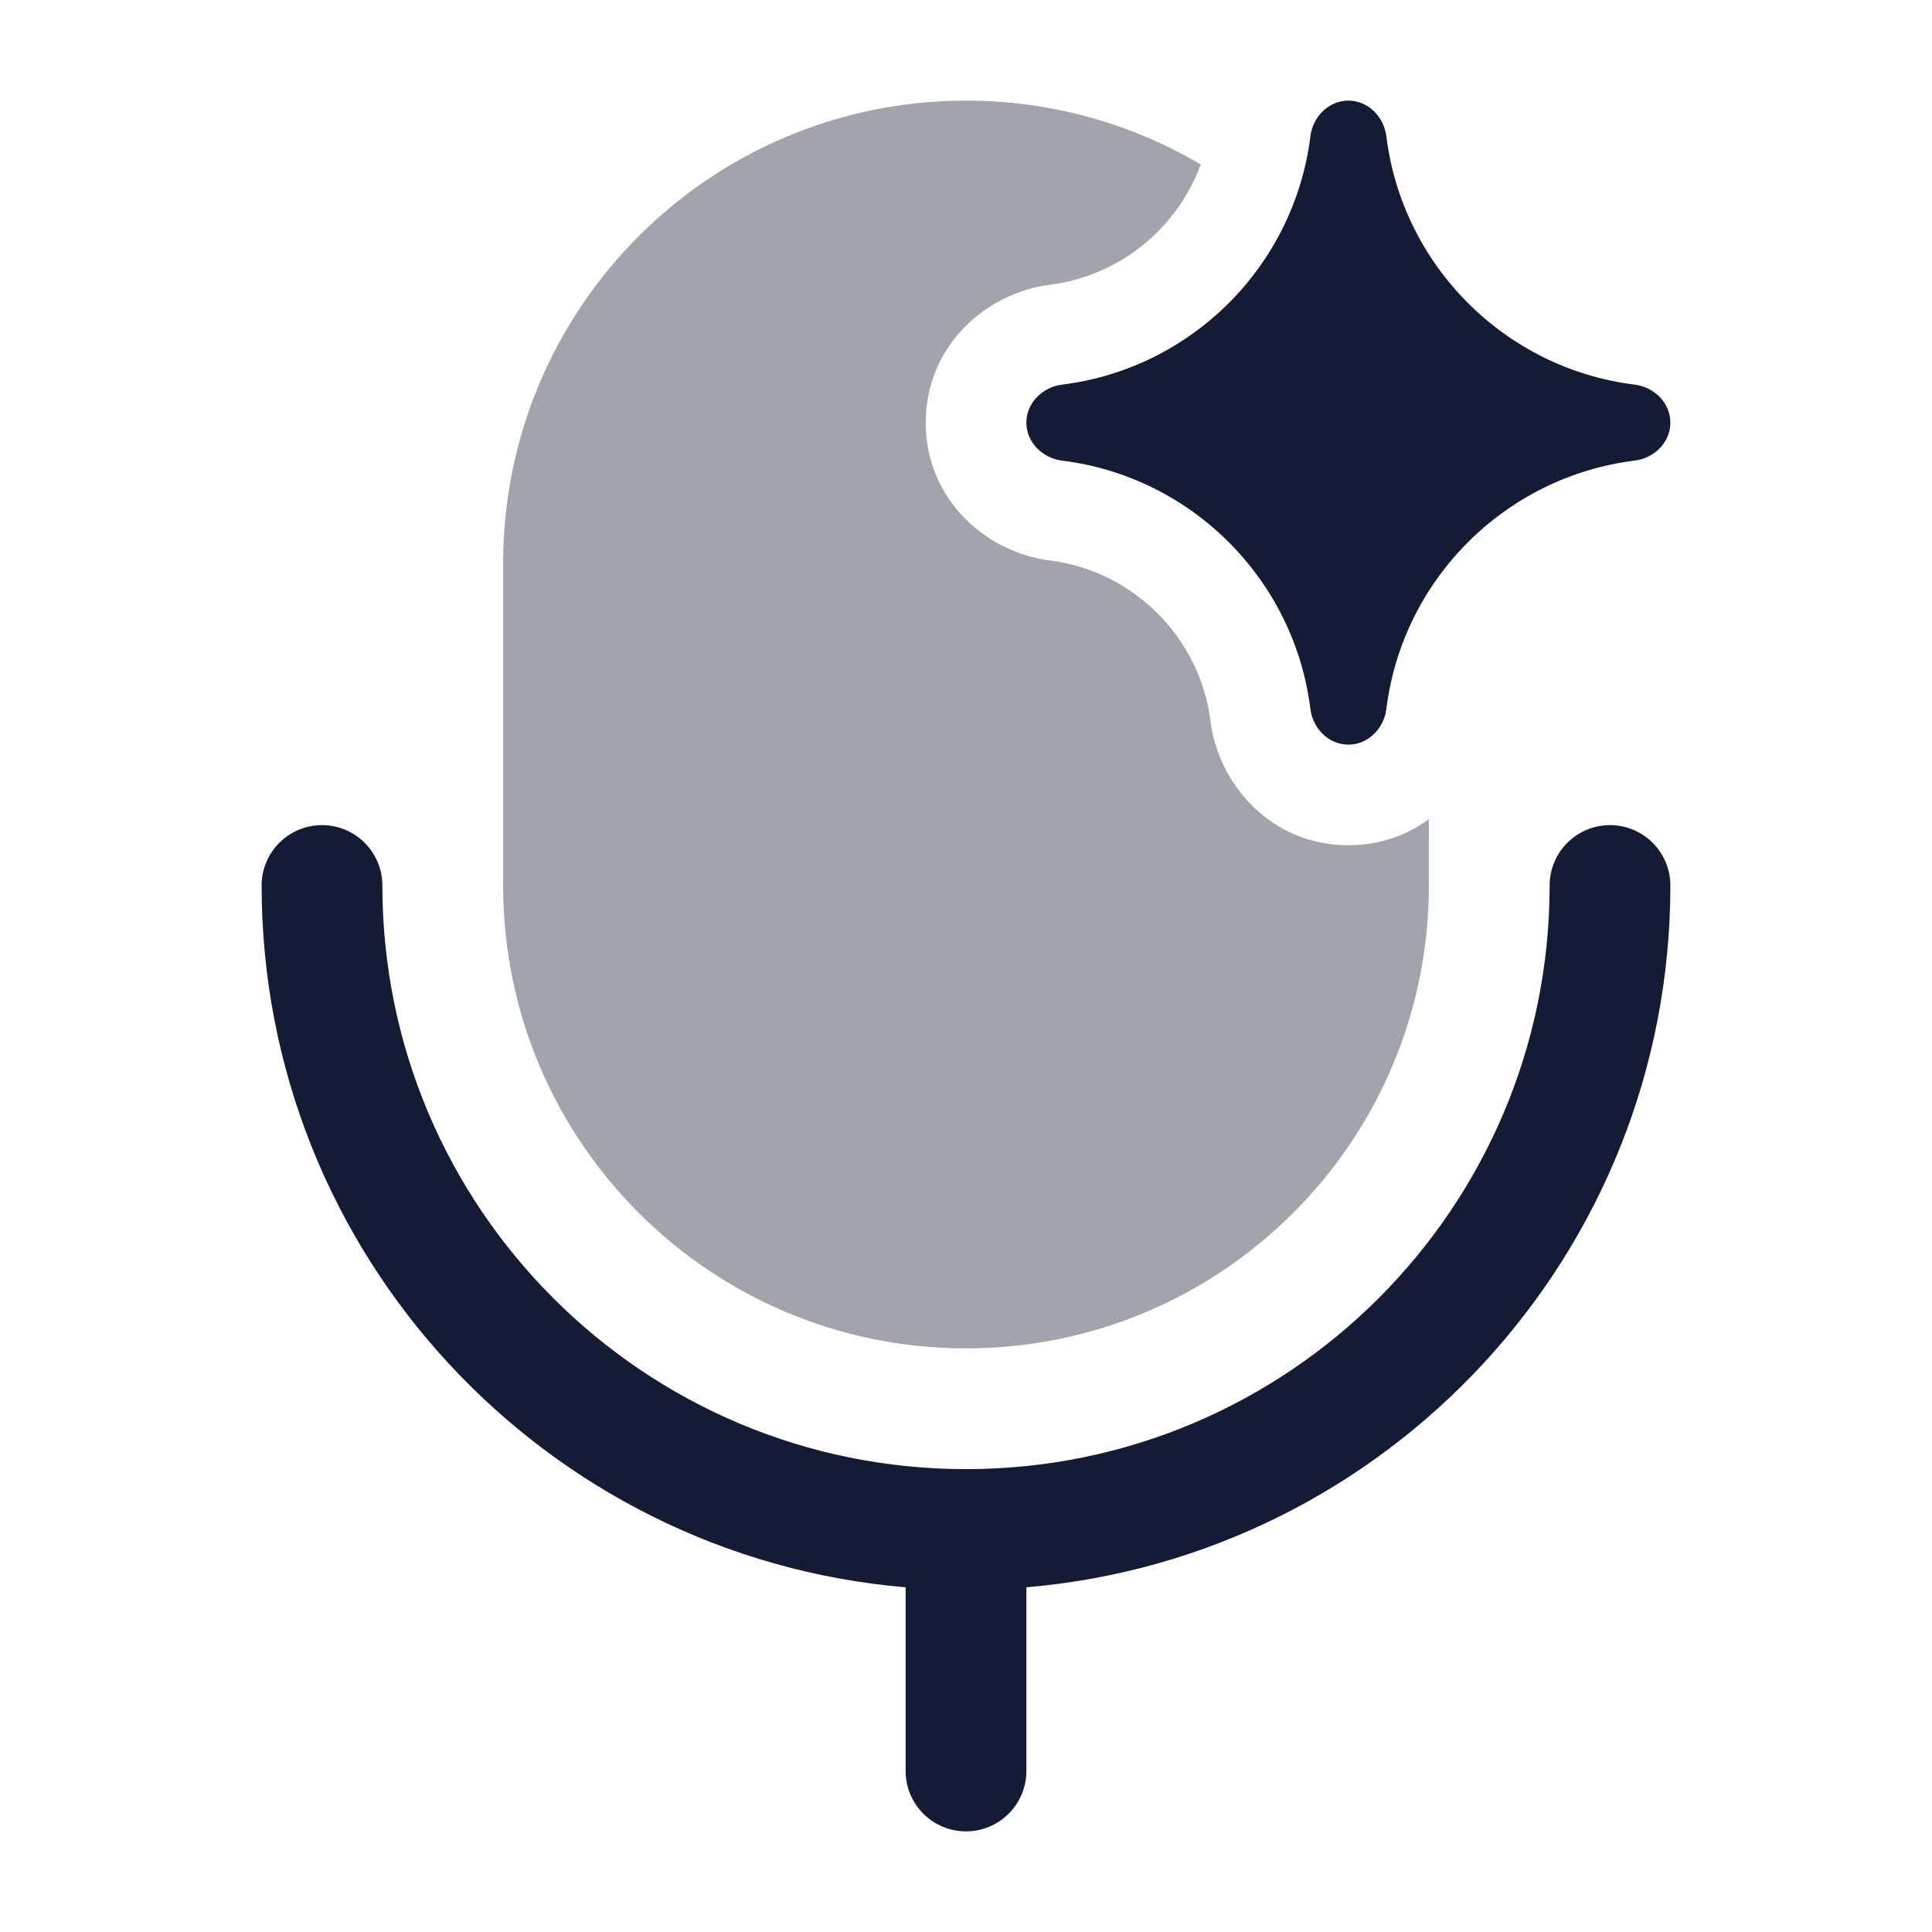 <svg width="24" height="24" viewBox="0 0 24 24" fill="none" xmlns="http://www.w3.org/2000/svg">
<path fill-rule="evenodd" clip-rule="evenodd" d="M4 10.25C4.414 10.25 4.75 10.586 4.75 11C4.75 15.004 7.996 18.25 12 18.25C16.004 18.25 19.25 15.004 19.25 11C19.25 10.586 19.586 10.25 20 10.25C20.414 10.25 20.75 10.586 20.75 11C20.75 15.58 17.231 19.338 12.75 19.718V22C12.75 22.414 12.414 22.75 12 22.75C11.586 22.75 11.25 22.414 11.25 22V19.718C6.769 19.338 3.25 15.58 3.25 11C3.25 10.586 3.586 10.25 4 10.25Z" fill="#141B34"/>
<path d="M13.194 4.778C14.803 4.578 16.078 3.303 16.278 1.694C16.308 1.45 16.505 1.25 16.75 1.25C16.995 1.25 17.192 1.45 17.222 1.694C17.422 3.303 18.697 4.578 20.306 4.778C20.55 4.808 20.75 5.005 20.75 5.25C20.75 5.495 20.55 5.692 20.306 5.722C18.697 5.922 17.422 7.197 17.222 8.806C17.192 9.05 16.995 9.25 16.75 9.25C16.505 9.25 16.308 9.05 16.278 8.806C16.078 7.197 14.803 5.922 13.194 5.722C12.95 5.692 12.75 5.495 12.75 5.25C12.75 5.005 12.95 4.808 13.194 4.778Z" fill="#141B34"/>
<path opacity="0.4" d="M14.916 2.043C14.061 1.539 13.064 1.25 12 1.25C8.824 1.25 6.25 3.824 6.25 7V11C6.25 14.176 8.824 16.75 12 16.75C15.176 16.75 17.75 14.176 17.75 11V10.176C17.479 10.375 17.141 10.5 16.75 10.5C15.78 10.5 15.134 9.732 15.038 8.961C14.908 7.92 14.08 7.092 13.039 6.962C12.268 6.866 11.5 6.22 11.5 5.25C11.5 4.28 12.268 3.634 13.039 3.538C13.905 3.43 14.624 2.838 14.916 2.043Z" fill="#141B34"/>
</svg>
